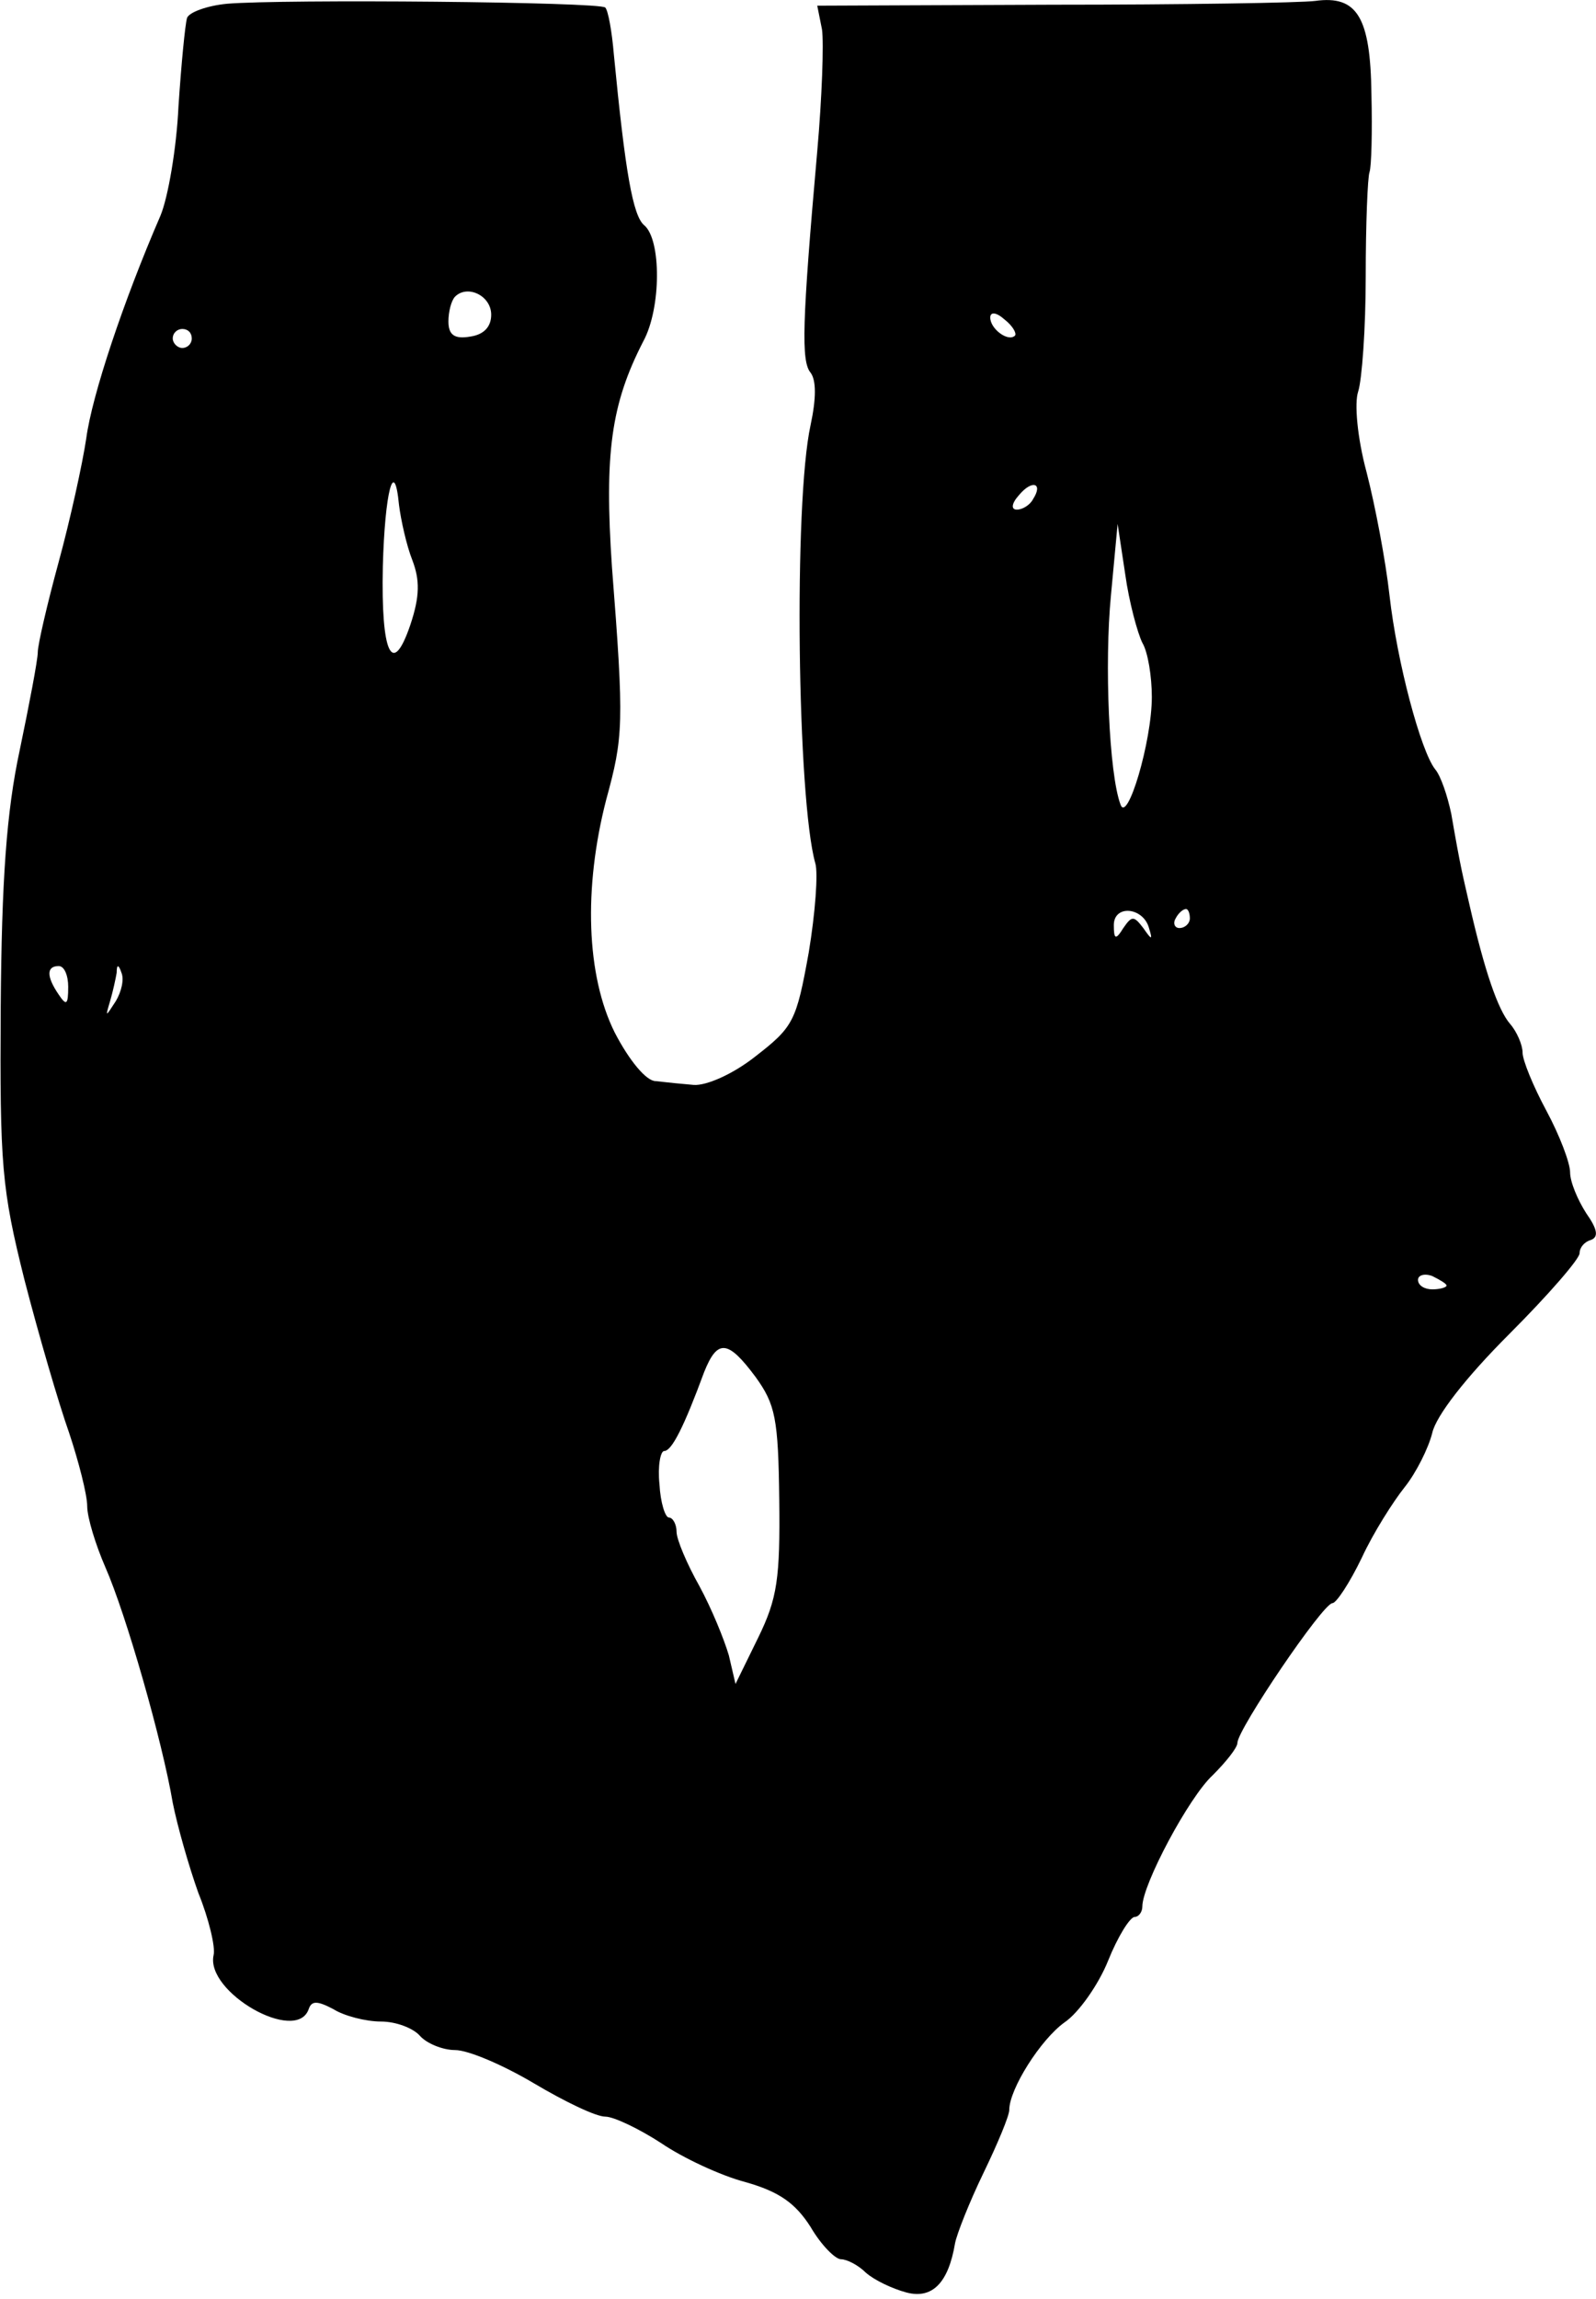 <?xml version="1.0" encoding="iso-8859-1"?>
<!-- Generator: Adobe Illustrator 19.0.0, SVG Export Plug-In . SVG Version: 6.00 Build 0)  -->
<svg version="1.2" baseProfile="tiny" id="Layer_1" xmlns="http://www.w3.org/2000/svg" xmlns:xlink="http://www.w3.org/1999/xlink"
	 x="0px" y="0px" viewBox="-247 348.89 100 144" xml:space="preserve">
<title>face_00113</title>
<path d="M-232.78,349.126c-1.251,0.12-2.383,0.536-2.502,0.893c-0.12,0.417-0.358,2.86-0.536,5.54
	c-0.12,2.62-0.655,5.717-1.132,6.849c-2.323,5.36-4.288,11.256-4.645,13.937c-0.239,1.608-1.013,5.122-1.728,7.742
	c-0.714,2.62-1.31,5.182-1.31,5.658c0,0.477-0.536,3.276-1.132,6.135c-0.833,3.871-1.131,8.16-1.19,16.081
	c-0.06,9.946,0.059,11.376,1.488,17.094c0.894,3.454,2.144,7.742,2.8,9.589c0.595,1.786,1.131,3.87,1.131,4.586
	c0,0.714,0.536,2.442,1.132,3.811c1.31,2.978,3.573,10.9,4.228,14.771c0.298,1.49,1.013,3.99,1.609,5.658
	c0.655,1.608,1.072,3.395,0.952,3.872c-0.536,2.322,5.182,5.598,5.956,3.394c0.18-0.536,0.536-0.536,1.549,0
	c0.655,0.417,2.025,0.775,2.978,0.775s2.025,0.417,2.442,0.893c0.417,0.477,1.43,0.894,2.204,0.894c0.833,0,3.037,0.952,4.943,2.084
	c1.906,1.132,3.871,2.085,4.467,2.085c0.536,0,2.144,0.774,3.514,1.667c1.31,0.894,3.693,2.025,5.3,2.442
	c2.085,0.596,3.098,1.31,4.05,2.8c0.656,1.131,1.55,2.025,1.907,2.025c0.357,0,1.072,0.357,1.548,0.833
	c0.536,0.477,1.668,1.013,2.561,1.251c1.608,0.417,2.62-0.595,3.038-3.097c0.119-0.596,0.893-2.561,1.786-4.407
	c0.894-1.847,1.609-3.574,1.609-3.931c0-1.31,1.965-4.408,3.454-5.48c0.893-0.595,2.144-2.382,2.74-3.871
	c0.595-1.489,1.37-2.74,1.667-2.74c0.239,0,0.477-0.298,0.477-0.655c0-1.37,2.918-6.85,4.407-8.22
	c0.834-0.833,1.549-1.726,1.549-2.024c0-0.834,5.36-8.755,5.956-8.755c0.238,0,1.072-1.251,1.846-2.86
	c0.715-1.548,1.966-3.513,2.68-4.407c0.715-0.893,1.49-2.442,1.727-3.394c0.239-1.073,2.085-3.455,4.825-6.195
	c2.442-2.442,4.407-4.705,4.407-5.062c0-0.358,0.298-0.715,0.715-0.834c0.476-0.179,0.417-0.655-0.298-1.668
	c-0.536-0.833-1.012-1.965-1.012-2.56c0-0.596-0.656-2.324-1.49-3.872c-0.833-1.549-1.488-3.157-1.488-3.633
	c0-0.477-0.358-1.31-0.775-1.787c-0.774-0.893-1.608-3.335-2.56-7.504c-0.418-1.847-0.537-2.204-1.132-5.659
	c-0.239-1.131-0.656-2.382-1.013-2.799c-0.893-1.131-2.382-6.67-2.859-10.9c-0.238-2.143-0.893-5.598-1.43-7.682
	c-0.595-2.204-0.773-4.348-0.535-5.063c0.238-0.715,0.476-3.93,0.476-7.207c0-3.275,0.12-6.253,0.239-6.551
	c0.119-0.357,0.178-2.502,0.119-4.884c-0.06-4.824-0.894-6.194-3.514-5.837c-0.894,0.12-8.28,0.239-16.439,0.239l-14.77,0.06
	l0.297,1.488c0.12,0.834,0,4.288-0.297,7.624c-0.953,10.78-1.013,13.162-0.417,13.877c0.357,0.476,0.357,1.608,0,3.276
	c-1.072,4.884-0.834,23.466,0.297,27.457c0.18,0.595,0,3.097-0.416,5.598c-0.775,4.288-0.953,4.646-3.336,6.492
	c-1.43,1.132-3.097,1.846-3.871,1.787c-0.795-0.067-1.589-0.147-2.382-0.238c-0.596,0-1.668-1.31-2.562-3.038
	c-1.786-3.573-1.965-9.053-0.536-14.592c1.073-3.93,1.132-4.705,0.358-14.592c-0.477-7.087-0.06-10.185,1.965-14.115
	c1.132-2.085,1.132-6.373,0.06-7.267c-0.715-0.595-1.191-3.335-1.906-10.72c-0.12-1.43-0.357-2.74-0.536-2.919
	c-0.298-0.357-20.19-0.536-23.705-0.238H-232.78z M-216.223,368.602c0,0.774-0.477,1.25-1.31,1.37
	c-1.013,0.178-1.37-0.12-1.37-0.953c0-0.596,0.178-1.31,0.417-1.549C-217.712,366.696-216.223,367.41-216.223,368.602z
	 M-183.406,369.912c-0.417,0.417-1.549-0.417-1.549-1.131c0-0.358,0.358-0.358,0.894,0.119
	C-183.525,369.317-183.287,369.793-183.406,369.912z M-234.984,370.091c-0.001,0.329-0.267,0.594-0.596,0.595
	c-0.298,0-0.596-0.297-0.596-0.595c0-0.358,0.298-0.596,0.596-0.596C-235.223,369.495-234.984,369.733-234.984,370.091z
	 M-221.167,383.968c0.477,1.25,0.477,2.263-0.119,4.05c-1.131,3.335-1.846,1.847-1.727-3.633c0.12-4.646,0.715-6.968,1.013-3.871
	C-221.881,381.467-221.524,383.074-221.167,383.968z M-182.274,380.156c-0.18,0.358-0.656,0.656-1.013,0.656
	c-0.357,0-0.357-0.358,0.12-0.894C-182.334,378.906-181.619,379.144-182.274,380.156z M-175.425,389.15
	c0.357,0.595,0.595,2.144,0.595,3.395c0,2.799-1.548,7.98-1.965,6.73c-0.715-1.906-1.013-8.815-0.596-13.103l0.417-4.467
	l0.477,3.157C-176.259,386.589-175.723,388.554-175.425,389.15z M-175.008,407.018c0.238,0.774,0.178,0.774-0.358,0
	c-0.595-0.775-0.714-0.775-1.25,0c-0.477,0.774-0.596,0.714-0.596-0.18C-177.212,405.528-175.366,405.708-175.008,407.018z
	 M-172.448,406.422c0,0.298-0.297,0.596-0.654,0.596c-0.298,0-0.417-0.298-0.239-0.596c0.18-0.357,0.477-0.596,0.656-0.596
	c0.119,0,0.238,0.239,0.238,0.596H-172.448z M-242.727,410.71c0,1.132-0.118,1.191-0.595,0.477c-0.774-1.132-0.774-1.787,0-1.787
	c0.358,0,0.596,0.596,0.596,1.31H-242.727z M-239.748,411.604c-0.655,1.012-0.655,1.012-0.357,0c0.178-0.596,0.357-1.43,0.416-1.787
	c0-0.536,0.12-0.536,0.298,0C-239.212,410.234-239.391,411.008-239.748,411.604z M-156.365,429.412c0,0.119-0.417,0.238-0.894,0.238
	c-0.476,0-0.893-0.238-0.893-0.596c0-0.297,0.417-0.416,0.893-0.238C-156.782,429.054-156.365,429.293-156.365,429.412z
	 M-199.665,435.129c1.251,1.728,1.43,2.621,1.49,7.684c0.059,4.943-0.12,6.194-1.311,8.636l-1.43,2.918l-0.416-1.787
	c-0.298-1.012-1.072-2.918-1.847-4.347c-0.774-1.37-1.43-2.919-1.43-3.395c0-0.477-0.237-0.894-0.476-0.894
	c-0.238,0-0.536-0.953-0.595-2.084c-0.12-1.132,0.06-2.085,0.298-2.085c0.476,0,1.25-1.548,2.501-4.943
	C-202.047,432.747-201.392,432.807-199.665,435.129z"/>
</svg>
